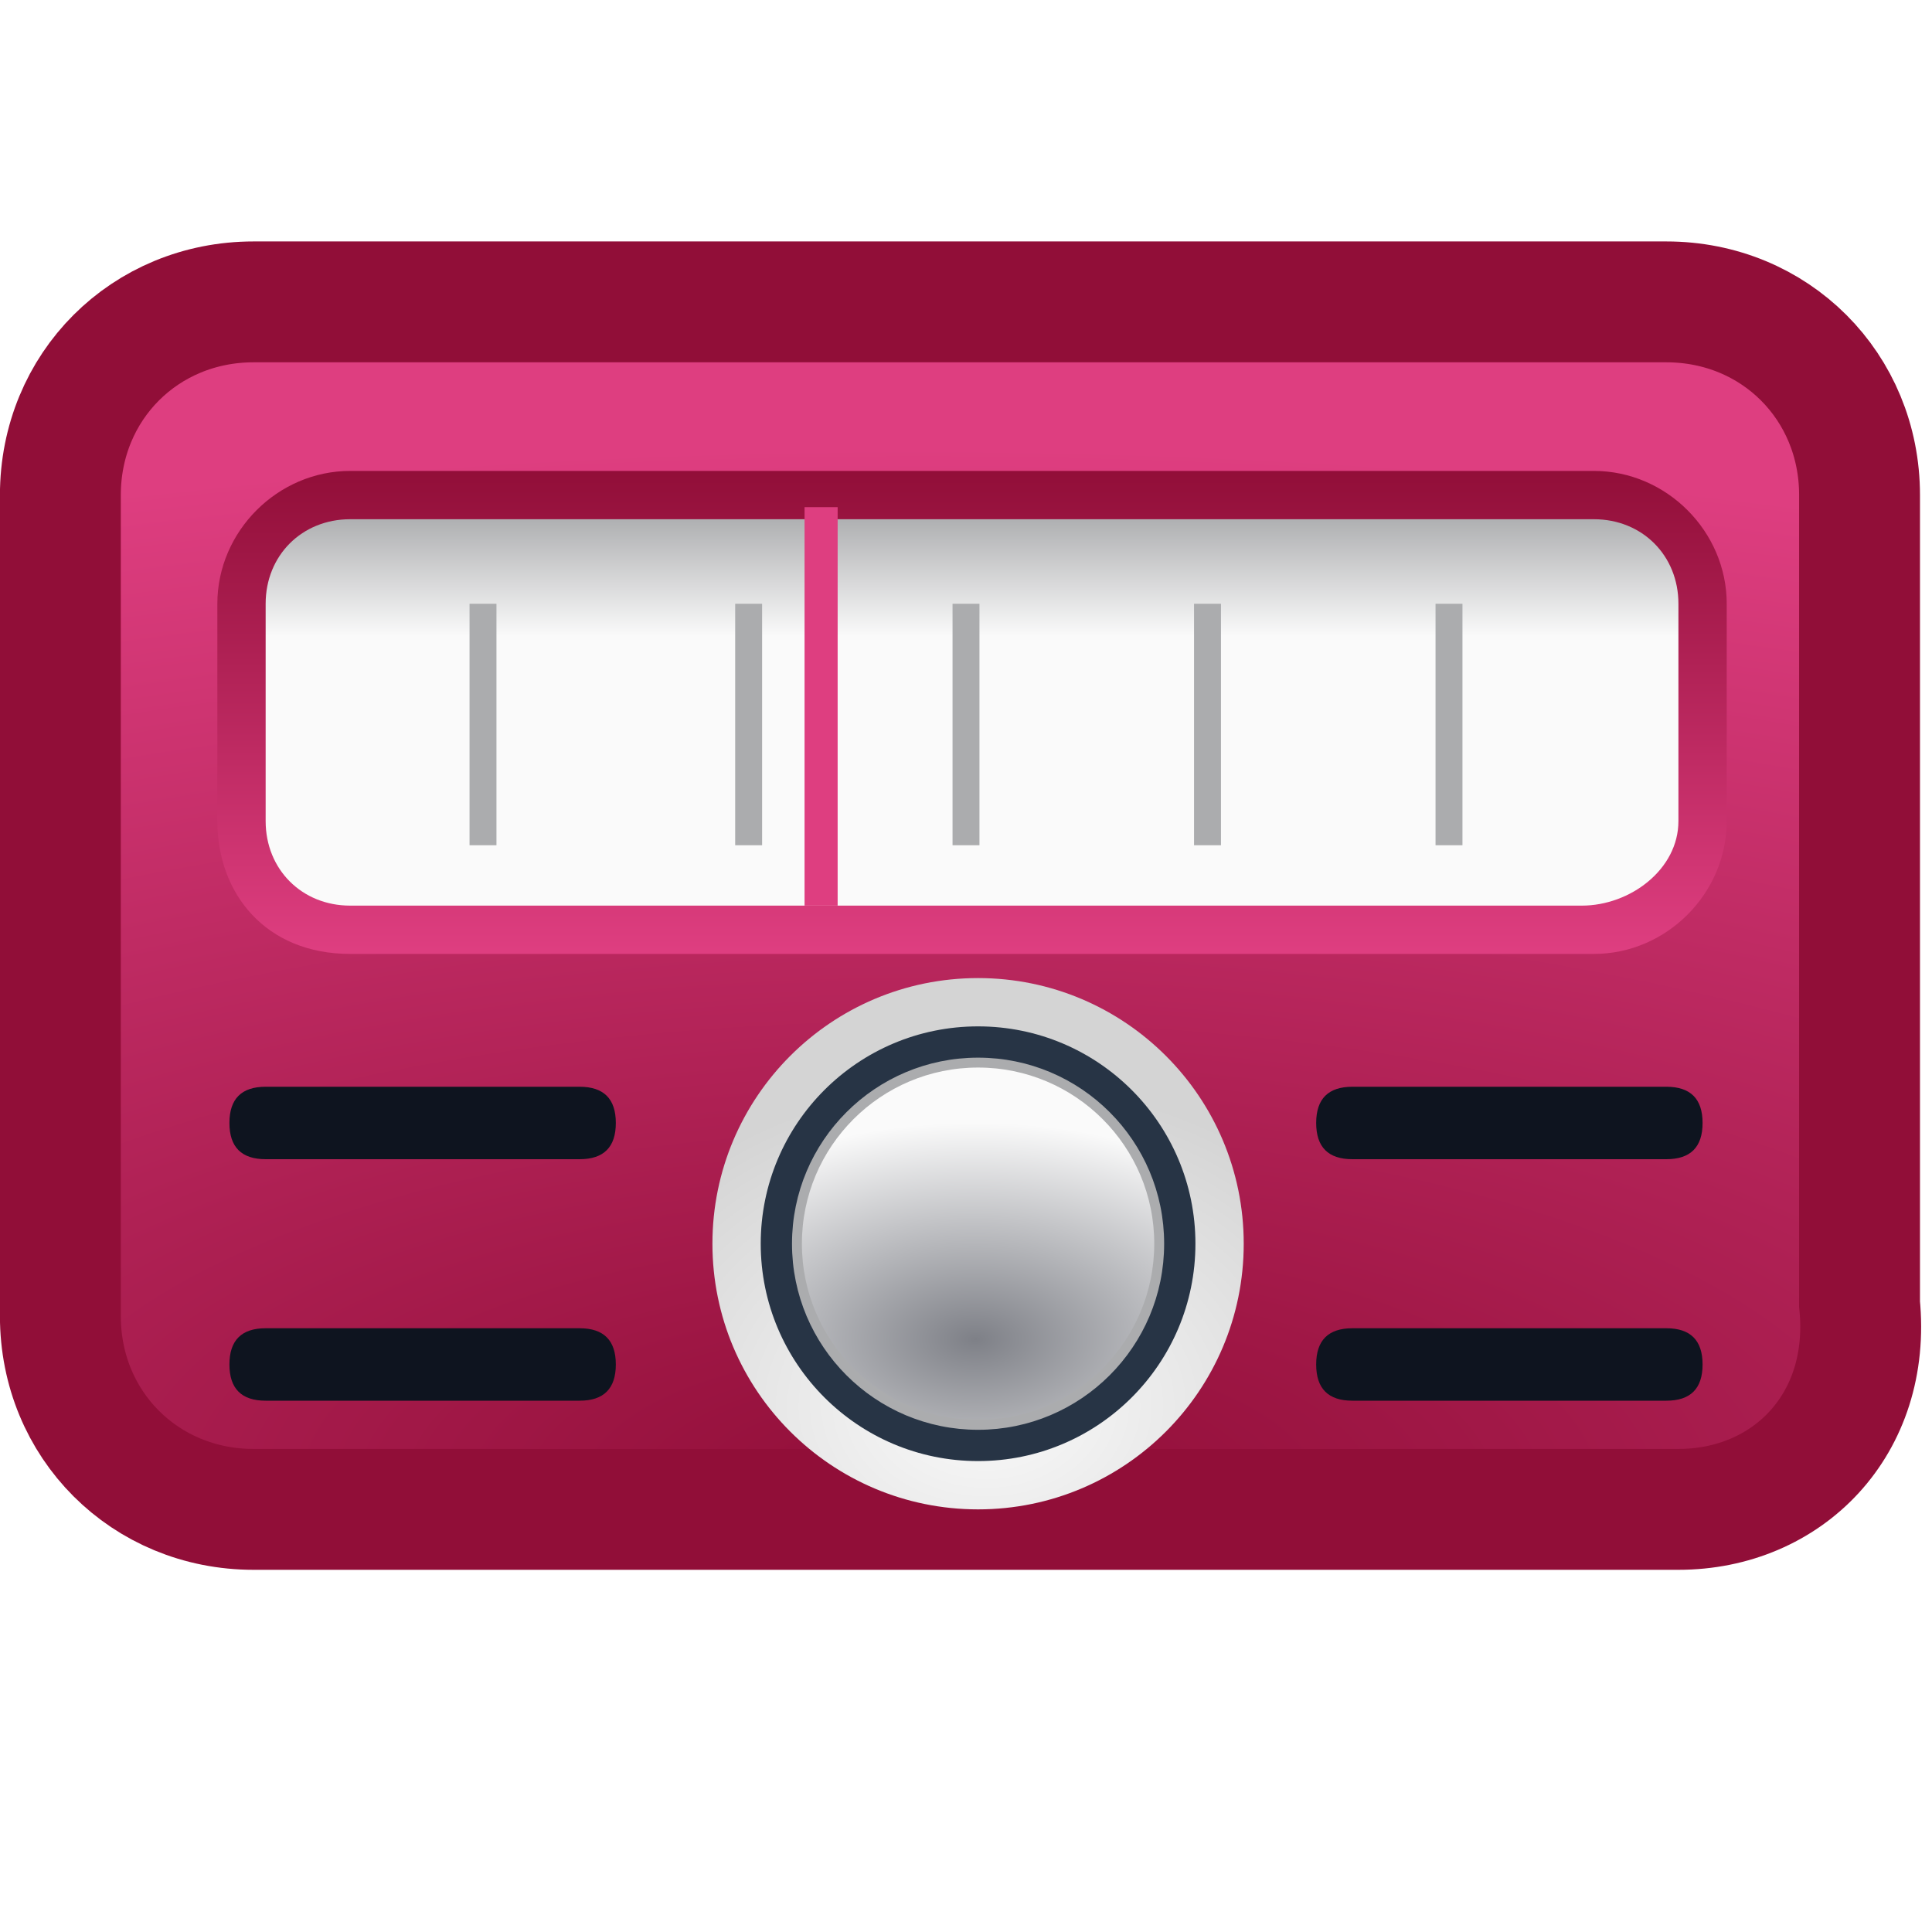 <?xml version="1.0" encoding="UTF-8" standalone="no"?>
<svg
   version="1.1"
   x="0px"
   y="0px"
   viewBox="0 0 16 16"
   style="enable-background:new 0 0 16 16;"
   xml:space="preserve"
   id="svg3473"
   sodipodi:docname="com.github.louis77.tuner.svg"
   inkscape:version="1.4 (e7c3feb100, 2024-10-09)"
   inkscape:export-filename="com.github.louis77.tuner.png"
   inkscape:export-xdpi="96"
   inkscape:export-ydpi="96"
   xmlns:inkscape="http://www.inkscape.org/namespaces/inkscape"
   xmlns:sodipodi="http://sodipodi.sourceforge.net/DTD/sodipodi-0.dtd"
   xmlns="http://www.w3.org/2000/svg"
   xmlns:svg="http://www.w3.org/2000/svg"
   xmlns:rdf="http://www.w3.org/1999/02/22-rdf-syntax-ns#"
   xmlns:cc="http://creativecommons.org/ns#"
   xmlns:dc="http://purl.org/dc/elements/1.1/"><sodipodi:namedview
   pagecolor="#ffffff"
   bordercolor="#666666"
   borderopacity="1"
   objecttolerance="10"
   gridtolerance="10"
   guidetolerance="10"
   inkscape:pageopacity="0"
   inkscape:pageshadow="2"
   inkscape:window-width="1145"
   inkscape:window-height="480"
   id="namedview60"
   showgrid="false"
   inkscape:zoom="14.75"
   inkscape:cx="8"
   inkscape:cy="8"
   inkscape:window-x="0"
   inkscape:window-y="360"
   inkscape:window-maximized="0"
   inkscape:current-layer="Layer_2"
   inkscape:showpageshadow="2"
   inkscape:pagecheckerboard="0"
   inkscape:deskcolor="#d1d1d1" /><defs
   id="defs3477" />
<style
   type="text/css"
   id="style3373">
	.st0{display:none;}
	.st1{display:inline;opacity:0.2;fill:none;stroke:#000000;stroke-width:3.125000e-02;enable-background:new    ;}
	.st2{opacity:0.3;fill:url(#SVGID_1_);enable-background:new    ;}
	.st3{opacity:0.3;fill:url(#SVGID_2_);enable-background:new    ;}
	.st4{opacity:0.3;fill:url(#SVGID_3_);enable-background:new    ;}
	.st5{fill:url(#SVGID_4_);stroke:#910E38;stroke-width:1.001;}
	.st6{fill:url(#SVGID_5_);}
	.st7{fill:url(#SVGID_6_);}
	.st8{fill:none;stroke:#ABACAE;stroke-width:0.223;stroke-miterlimit:10;}
	.st9{fill:none;stroke:#DE3E80;stroke-width:0.274;stroke-miterlimit:10;}
	.st10{fill:url(#SVGID_7_);}
	.st11{fill:#273445;}
	.st12{fill:url(#SVGID_8_);stroke:#ABACAE;stroke-width:8.197150e-02;stroke-linecap:round;stroke-linejoin:round;}
	.st13{fill:#0E141F;}
</style>
<g
   id="Layer_1"
   class="st0">
	<path
   class="st1"
   d="M16,11.8H0 M16,12.3H0 M16,12.8H0 M16,11.5H0 M16,12H0 M16,12.5H0 M16,10.3H0 M16,10.8H0 M16,11.3H0 M16,10H0    M16,10.5H0 M16,11H0 M16,8.8H0 M16,9.3H0 M16,9.8H0 M16,8.5H0 M16,9H0 M16,9.5H0 M16,7.3H0 M16,7.8H0 M16,8.3H0 M16,7H0 M16,7.5H0    M16,8H0 M16,5.8H0 M16,6.3H0 M16,6.8H0 M16,5.5H0 M16,6H0 M16,6.5H0 M16,4.8H0 M16,5.3H0 M16,4.5H0 M16,5H0 M16,3.3H0 M16,3.8H0    M16,4.3H0 M16,3H0 M16,3.5H0 M16,4H0 M16,1.8H0 M16,2.3H0 M16,2.8H0 M16,1.5H0 M16,2H0 M16,2.5H0 M16,0.3H0 M16,0.8H0 M16,1.3H0    M16,0.5H0 M16,1H0 M16,14.5H0 M16,15H0 M16,15.5H0 M16,14.3H0 M16,14.8H0 M16,15.3H0 M16,13H0 M16,13.5H0 M16,14H0 M16,13.3H0    M16,13.8H0 M16,15.8H0 M4.3,16V0 M3.8,16V0 M3.3,16V0 M4.5,16V0 M4,16V0 M3.5,16V0 M5.8,16V0 M5.3,16V0 M4.8,16V0 M6,16V0 M5.5,16   V0 M5,16V0 M7.3,16V0 M6.8,16V0 M6.3,16V0 M7.5,16V0 M7,16V0 M6.5,16V0 M8.8,16V0 M8.3,16V0 M7.8,16V0 M9,16V0 M8.5,16V0 M8,16V0    M10.3,16V0 M9.8,16V0 M9.3,16V0 M10.5,16V0 M10,16V0 M9.5,16V0 M11.3,16V0 M10.8,16V0 M11.5,16V0 M11,16V0 M12.8,16V0 M12.3,16V0    M11.8,16V0 M13,16V0 M12.5,16V0 M12,16V0 M14.3,16V0 M13.8,16V0 M13.3,16V0 M14.5,16V0 M14,16V0 M13.5,16V0 M15.8,16V0 M15.3,16V0    M14.8,16V0 M15.5,16V0 M15,16V0 M1.5,16V0 M1,16V0 M0.5,16V0 M1.8,16V0 M1.3,16V0 M0.8,16V0 M3,16V0 M2.5,16V0 M2,16V0 M2.8,16V0    M2.3,16V0 M0.3,16V0"
   id="path3375" />
</g>
<g
   id="Layer_2"
   transform="translate(0,-2)">
	
	
		<radialGradient
   id="SVGID_4_"
   cx="7.765"
   cy="15.205"
   r="21.792"
   gradientTransform="matrix(1.028,0.006,-0.003,0.396,-0.066,8.252)"
   gradientUnits="userSpaceOnUse">
		<stop
   offset="0"
   style="stop-color:#910E38"
   id="stop3403" />
		<stop
   offset="1"
   style="stop-color:#DE3E80"
   id="stop3405" />
	</radialGradient>
	<path
   class="st5"
   d="M 13.9,14.5 H 2.1 C 1.2,14.5 0.5,13.8 0.5,12.9 V 6.1 C 0.5,5.2 1.2,4.5 2.1,4.5 h 11.7 c 0.9,0 1.6,0.7 1.6,1.6 v 6.7 c 0.1,1 -0.6,1.7 -1.5,1.7 z"
   id="path3408"
   style="fill:url(#SVGID_4_);stroke:#910e38;stroke-width:1.001"
   inkscape:connector-curvature="0" />
	
		<linearGradient
   id="SVGID_5_"
   gradientUnits="userSpaceOnUse"
   x1="8.734"
   y1="9.875"
   x2="8.734"
   y2="5.875"
   gradientTransform="matrix(1.099,0,0,1,-1.596,0)">
		<stop
   offset="0"
   style="stop-color:#DE3E80"
   id="stop3410" />
		<stop
   offset="1"
   style="stop-color:#910E38"
   id="stop3412" />
	</linearGradient>
	<path
   class="st6"
   d="M 1.8,8.8 V 7 C 1.8,6.4 2.3,5.9 2.9,5.9 h 10.3 c 0.6,0 1.1,0.5 1.1,1.1 v 1.8 c 0,0.6 -0.5,1.1 -1.1,1.1 H 2.9 C 2.2,9.9 1.8,9.4 1.8,8.8 Z"
   id="path3415"
   style="fill:url(#SVGID_5_)"
   inkscape:connector-curvature="0" />
	<linearGradient
   id="SVGID_6_"
   gradientUnits="userSpaceOnUse"
   x1="8"
   y1="9.5"
   x2="8"
   y2="6.25">
		<stop
   offset="0.687"
   style="stop-color:#FAFAFA"
   id="stop3417" />
		<stop
   offset="1"
   style="stop-color:#ABACAE"
   id="stop3419" />
	</linearGradient>
	<path
   class="st7"
   d="M 13.1,9.5 H 2.9 C 2.5,9.5 2.2,9.2 2.2,8.8 V 7 C 2.2,6.6 2.5,6.3 2.9,6.3 h 10.3 c 0.4,0 0.7,0.3 0.7,0.7 v 1.8 c 0,0.4 -0.4,0.7 -0.8,0.7 z"
   id="path3422"
   style="fill:url(#SVGID_6_)"
   inkscape:connector-curvature="0" />
	<g
   id="g3436">
		<line
   class="st8"
   x1="4"
   y1="7"
   x2="4"
   y2="9"
   id="line3424"
   style="fill:none;stroke:#abacae;stroke-width:0.223;stroke-miterlimit:10" />
		<line
   class="st8"
   x1="6.2"
   y1="7"
   x2="6.2"
   y2="9"
   id="line3426"
   style="fill:none;stroke:#abacae;stroke-width:0.223;stroke-miterlimit:10" />
		<line
   class="st8"
   x1="8"
   y1="7"
   x2="8"
   y2="9"
   id="line3428"
   style="fill:none;stroke:#abacae;stroke-width:0.223;stroke-miterlimit:10" />
		<line
   class="st8"
   x1="10"
   y1="7"
   x2="10"
   y2="9"
   id="line3430"
   style="fill:none;stroke:#abacae;stroke-width:0.223;stroke-miterlimit:10" />
		<line
   class="st8"
   x1="12"
   y1="7"
   x2="12"
   y2="9"
   id="line3432"
   style="fill:none;stroke:#abacae;stroke-width:0.223;stroke-miterlimit:10" />
		<line
   class="st9"
   x1="6.8"
   y1="6.2"
   x2="6.8"
   y2="9.5"
   id="line3434"
   style="fill:none;stroke:#de3e80;stroke-width:0.274;stroke-miterlimit:10" />
	</g>
	<g
   id="g3454">
		
			<radialGradient
   id="SVGID_7_"
   cx="7.838"
   cy="14.267"
   r="3.572"
   gradientTransform="matrix(1.004,0,0,0.757,0.301,2.845)"
   gradientUnits="userSpaceOnUse">
			<stop
   offset="0"
   style="stop-color:#FAFAFA"
   id="stop3438" />
			<stop
   offset="1"
   style="stop-color:#D4D4D4"
   id="stop3440" />
		</radialGradient>
		<circle
   class="st10"
   cx="8.1"
   cy="12.3"
   r="2.2"
   id="circle3443"
   style="fill:url(#SVGID_7_)" />
		<circle
   class="st11"
   cx="8.1"
   cy="12.3"
   r="1.8"
   id="circle3445"
   style="fill:#273445" />
		
			<radialGradient
   id="SVGID_8_"
   cx="7.739"
   cy="11.918"
   r="3.139"
   gradientTransform="matrix(0.983,0,0,0.572,0.47,6.275)"
   gradientUnits="userSpaceOnUse">
			<stop
   offset="0"
   style="stop-color:#7E8087"
   id="stop3447" />
			<stop
   offset="1"
   style="stop-color:#FAFAFA"
   id="stop3449" />
		</radialGradient>
		<circle
   class="st12"
   cx="8.1"
   cy="12.3"
   r="1.5"
   id="circle3452" />
	</g>
	<g
   id="g3458">
		<path
   class="st13"
   d="m 13.8,11.6 h -2.6 c -0.2,0 -0.3,-0.1 -0.3,-0.3 v 0 C 10.9,11.1 11,11 11.2,11 h 2.6 c 0.2,0 0.3,0.1 0.3,0.3 v 0 c 0,0.2 -0.1,0.3 -0.3,0.3 z"
   id="path3456"
   inkscape:connector-curvature="0"
   style="fill:#0e141f" />
	</g>
	<g
   id="g3462">
		<path
   class="st13"
   d="m 13.8,13.6 h -2.6 c -0.2,0 -0.3,-0.1 -0.3,-0.3 v 0 C 10.9,13.1 11,13 11.2,13 h 2.6 c 0.2,0 0.3,0.1 0.3,0.3 v 0 c 0,0.2 -0.1,0.3 -0.3,0.3 z"
   id="path3460"
   inkscape:connector-curvature="0"
   style="fill:#0e141f" />
	</g>
	<g
   id="g3466">
		<path
   class="st13"
   d="m 2.2,11.6 h 2.6 c 0.2,0 0.3,-0.1 0.3,-0.3 v 0 C 5.1,11.1 5,11 4.8,11 H 2.2 C 2,11 1.9,11.1 1.9,11.3 v 0 c 0,0.2 0.1,0.3 0.3,0.3 z"
   id="path3464"
   inkscape:connector-curvature="0"
   style="fill:#0e141f" />
	</g>
	<g
   id="g3470">
		<path
   class="st13"
   d="m 2.2,13.6 h 2.6 c 0.2,0 0.3,-0.1 0.3,-0.3 v 0 C 5.1,13.1 5,13 4.8,13 H 2.2 C 2,13 1.9,13.1 1.9,13.3 v 0 c 0,0.2 0.1,0.3 0.3,0.3 z"
   id="path3468"
   inkscape:connector-curvature="0"
   style="fill:#0e141f" />
	</g>
</g>
</svg>

